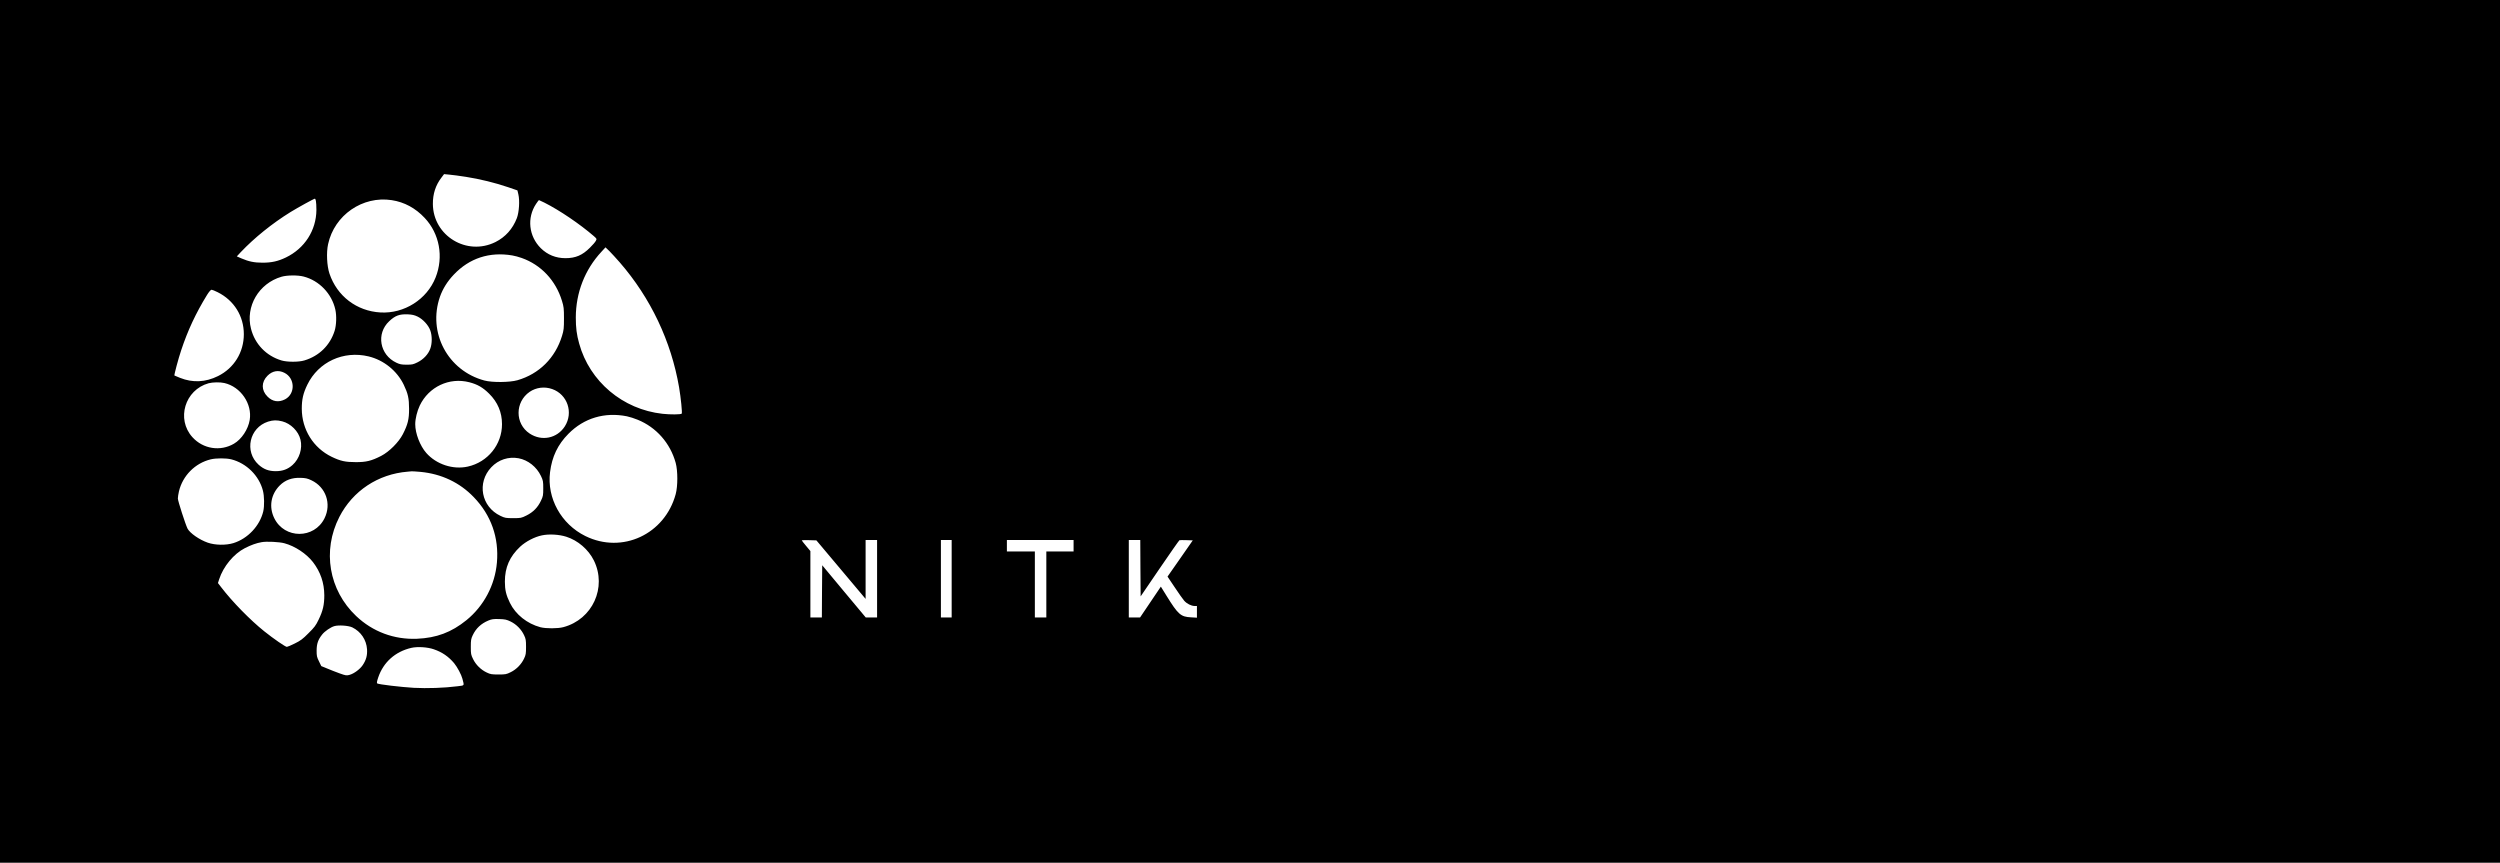 <?xml version="1.0" standalone="no"?>
<!DOCTYPE svg PUBLIC "-//W3C//DTD SVG 20010904//EN"
 "http://www.w3.org/TR/2001/REC-SVG-20010904/DTD/svg10.dtd">
<svg version="1.0" xmlns="http://www.w3.org/2000/svg"
 width="3486pt" height="1203pt" viewBox="0 0 3486 1203"
 preserveAspectRatio="xMidYMid meet">

<g transform="translate(0,1203) scale(0.1,-0.1)"
fill="#000000" stroke="none">
<path d="M0 6015 l0 -6015 17430 0 17430 0 0 6015 0 6015 -17430 0 -17430 0 0
-6015z m6497 3549 c189 -29 417 -85 593 -146 l125 -43 13 -55 c21 -88 10 -250
-21 -332 -58 -150 -159 -263 -298 -333 -399 -199 -869 86 -873 530 -1 141 38
263 120 369 l36 48 72 -7 c39 -3 144 -17 233 -31z m-2092 -336 c4 -17 7 -75 7
-127 -3 -284 -164 -535 -425 -661 -110 -53 -199 -73 -327 -73 -115 0 -191 16
-294 60 l-64 28 56 60 c189 199 438 400 693 558 103 63 327 187 341 187 3 0
10 -14 13 -32z m1058 11 c176 -27 331 -111 459 -248 207 -220 266 -543 152
-830 -121 -306 -438 -507 -769 -488 -331 19 -605 227 -711 542 -36 108 -45
294 -19 411 88 405 481 676 888 613z m2127 -34 c211 -106 493 -297 690 -467
42 -37 43 -39 29 -65 -7 -16 -45 -60 -84 -98 -104 -104 -199 -145 -340 -145
-135 0 -250 47 -344 139 -168 167 -196 423 -66 618 19 29 38 53 40 53 3 0 37
-16 75 -35z m1052 -834 c431 -496 717 -1100 827 -1741 25 -146 46 -358 37
-368 -14 -13 -158 -14 -268 -2 -554 61 -1016 450 -1162 979 -35 125 -47 218
-47 365 1 346 126 666 357 915 l57 62 55 -53 c29 -29 94 -100 144 -157z
m-1498 97 c32 -5 91 -21 130 -35 271 -96 475 -313 562 -598 25 -81 28 -105 28
-245 0 -140 -3 -164 -27 -243 -94 -308 -318 -531 -622 -619 -108 -31 -352 -33
-460 -4 -512 137 -794 669 -620 1169 40 112 102 212 193 308 217 229 498 321
816 267z m-2911 -294 c218 -56 393 -238 443 -461 19 -87 15 -215 -10 -296 -64
-202 -215 -351 -422 -413 -80 -24 -238 -24 -319 0 -213 64 -370 227 -425 442
-80 311 109 633 425 725 78 23 227 24 308 3z m-1197 -219 c228 -114 364 -333
364 -585 0 -252 -136 -473 -360 -584 -175 -87 -354 -95 -529 -25 -42 17 -77
32 -79 33 -6 6 56 239 94 351 92 278 204 517 361 773 28 45 52 72 63 72 9 0
48 -16 86 -35z m2786 -339 c73 -35 150 -117 177 -191 28 -75 28 -185 0 -259
-28 -77 -96 -148 -177 -188 -60 -30 -75 -33 -152 -33 -71 0 -95 5 -142 27
-234 109 -286 406 -101 579 84 79 142 100 258 96 62 -3 93 -10 137 -31z m-681
-556 c210 -51 395 -200 489 -395 59 -123 74 -190 74 -335 1 -145 -18 -221 -87
-355 -58 -112 -190 -244 -302 -302 -134 -69 -210 -88 -355 -87 -145 0 -212 15
-335 74 -256 124 -416 380 -417 670 0 131 19 215 77 335 155 319 504 480 856
395z m-1176 -228 c150 -74 156 -293 10 -370 -89 -46 -175 -33 -245 38 -88 87
-88 203 0 291 68 68 152 83 235 41z m2579 -132 c113 -29 190 -73 277 -160 119
-118 179 -260 179 -425 0 -283 -198 -529 -477 -591 -206 -46 -439 31 -579 190
-87 99 -154 272 -154 401 0 76 26 181 63 260 126 262 412 397 691 325z m-3415
-11 c227 -52 390 -290 353 -515 -22 -131 -113 -269 -220 -331 -189 -111 -430
-74 -579 91 -228 252 -105 660 226 752 57 15 161 17 220 3z m4571 -84 c213
-75 298 -328 176 -520 -108 -168 -322 -212 -491 -100 -206 137 -205 439 0 581
91 62 208 77 315 39z m1042 -380 c38 -8 105 -29 150 -48 260 -106 454 -326
530 -602 30 -110 30 -325 0 -435 -152 -561 -746 -837 -1259 -585 -339 167
-539 529 -493 892 27 216 108 385 256 534 217 220 506 306 816 244z m-4807
-70 c120 -31 227 -138 255 -256 30 -124 -15 -267 -111 -353 -66 -59 -138 -86
-234 -86 -99 0 -169 27 -240 91 -201 184 -128 516 133 600 71 22 121 23 197 4z
m3296 -515 c132 -25 251 -119 312 -247 30 -63 32 -76 32 -173 0 -97 -2 -110
-32 -172 -44 -94 -109 -160 -202 -206 -73 -36 -78 -37 -185 -37 -104 0 -115 2
-178 32 -268 127 -331 463 -127 678 99 105 240 151 380 125z m-4006 -15 c212
-54 387 -227 441 -436 20 -77 22 -214 5 -289 -48 -202 -215 -380 -416 -443
-105 -32 -253 -30 -358 6 -117 41 -248 132 -282 196 -29 58 -135 386 -135 420
0 20 7 64 15 99 52 219 225 394 444 447 76 18 214 18 286 0z m2640 -175 c291
-28 545 -148 741 -352 243 -252 353 -565 323 -913 -27 -313 -182 -605 -424
-802 -211 -171 -418 -248 -691 -260 -319 -13 -617 98 -848 317 -381 361 -475
912 -234 1382 186 363 540 598 953 631 22 2 47 4 55 5 8 1 65 -3 125 -8z
m-1523 -117 c202 -95 283 -328 183 -530 -143 -290 -557 -290 -700 0 -78 157
-49 333 76 458 75 75 170 110 289 106 71 -2 97 -8 152 -34z m3554 -787 c163
-52 309 -178 385 -331 185 -376 -19 -822 -426 -930 -79 -21 -241 -21 -320 -1
-184 49 -345 177 -424 338 -54 110 -71 182 -71 298 0 199 67 350 214 488 78
72 200 136 303 157 99 21 238 13 339 -19z m3831 -459 l343 -408 0 410 0 411
80 0 80 0 0 -540 0 -540 -79 0 -79 0 -304 364 -303 364 -3 -364 -2 -364 -80 0
-80 0 0 463 0 463 -60 72 c-33 39 -60 74 -60 77 0 3 46 4 102 3 l102 -3 343
-408z m1543 -127 l0 -540 -75 0 -75 0 0 540 0 540 75 0 75 0 0 -540z m1700
460 l0 -80 -190 0 -190 0 0 -460 0 -460 -80 0 -80 0 0 460 0 460 -195 0 -195
0 0 80 0 80 465 0 465 0 0 -80z m932 -313 l3 -393 265 389 c146 214 270 391
276 394 6 2 50 3 98 1 l88 -3 -176 -253 -176 -252 100 -149 c54 -82 114 -166
132 -187 38 -43 98 -73 146 -74 l32 0 0 -81 0 -82 -83 5 c-143 7 -179 39 -342
302 l-78 126 -145 -215 -145 -215 -79 0 -78 0 0 540 0 540 80 0 80 0 2 -393z
m-11937 348 c149 -40 307 -145 399 -263 105 -137 157 -289 158 -462 0 -133
-19 -217 -79 -340 -39 -82 -59 -108 -142 -190 -81 -82 -110 -103 -191 -143
-52 -26 -102 -47 -110 -47 -21 0 -185 113 -315 217 -195 156 -445 411 -598
611 l-48 62 17 53 c58 179 203 354 359 434 87 44 159 70 233 83 68 13 247 4
317 -15z m3156 -1092 c80 -39 150 -111 187 -191 24 -50 27 -69 27 -162 0 -93
-3 -112 -27 -162 -37 -80 -107 -152 -187 -191 -61 -30 -72 -32 -171 -32 -93 0
-112 3 -162 27 -80 37 -152 107 -191 187 -30 61 -32 72 -32 171 0 93 3 112 26
161 45 96 116 163 218 206 48 20 70 23 151 21 84 -3 103 -7 161 -35z m-2209
-81 c120 -59 197 -173 206 -306 5 -85 -12 -148 -60 -220 -37 -56 -121 -119
-183 -136 -42 -12 -51 -11 -138 20 -50 18 -129 49 -174 68 l-83 34 -32 66
c-30 60 -33 75 -33 152 1 95 20 150 77 222 35 45 116 101 169 117 59 18 198 8
251 -17z m1138 -306 c116 -40 203 -100 282 -193 45 -55 101 -160 116 -218 26
-102 33 -91 -66 -104 -189 -24 -425 -32 -613 -22 -182 11 -486 47 -509 61 -8
5 -5 28 14 84 72 212 237 360 461 412 86 20 227 11 315 -20z"/>
</g>
</svg>

